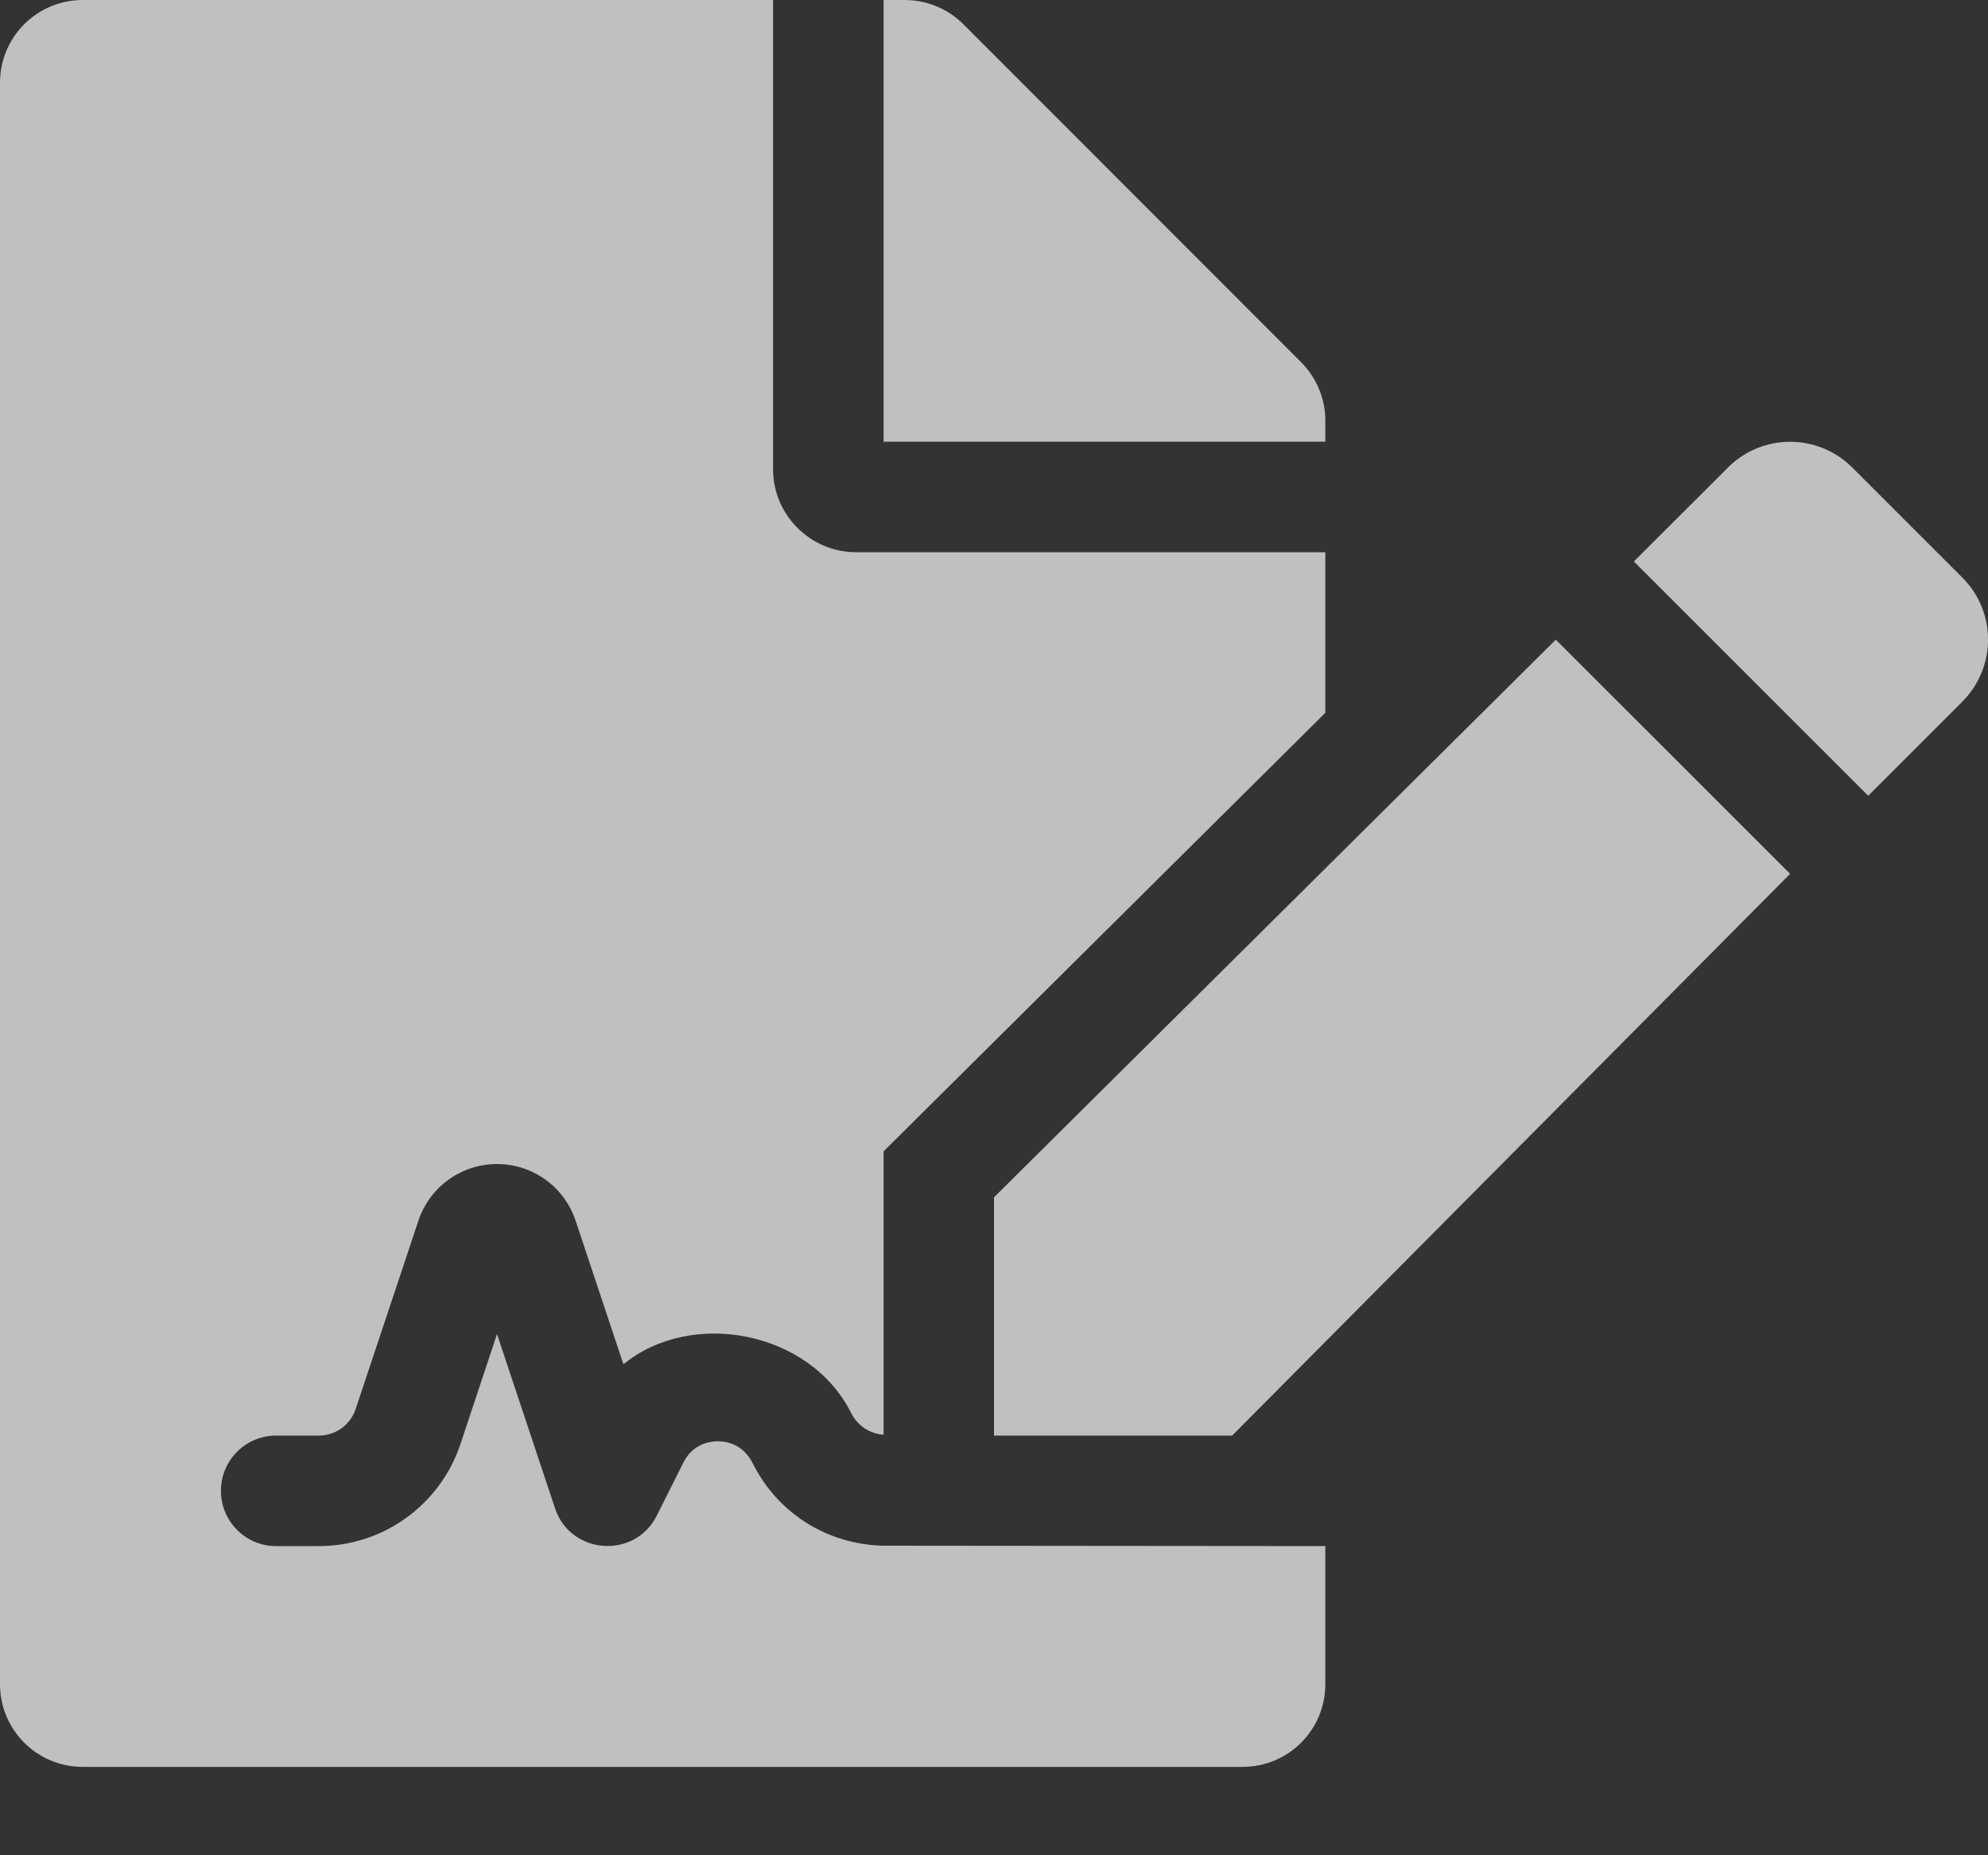 <svg width="15" height="14" viewBox="0 0 15 14" fill="none" xmlns="http://www.w3.org/2000/svg">
<rect x="0" y="0" width="15" height="14" fill="#333333" stroke="none"/>
<g id="&#240;&#159;&#166;&#134; icon &#34;File Signature&#34;" opacity="0.75">
<path id="Vector" d="M5.681 11.045C5.605 10.891 5.471 10.876 5.417 10.876C5.362 10.876 5.229 10.891 5.156 11.037L4.956 11.436C4.79 11.769 4.304 11.732 4.188 11.382L3.75 10.067L3.474 10.898C3.32 11.357 2.891 11.667 2.406 11.667H2.083C1.853 11.667 1.667 11.48 1.667 11.25C1.667 11.02 1.853 10.833 2.083 10.833H2.406C2.532 10.833 2.643 10.753 2.683 10.634L3.157 9.211C3.243 8.955 3.481 8.784 3.75 8.784C4.019 8.784 4.257 8.955 4.343 9.211L4.704 10.295C5.219 9.874 6.112 10.043 6.423 10.664C6.472 10.762 6.566 10.819 6.667 10.827V8.688L10 5.379V4.167H6.458C6.115 4.167 5.833 3.885 5.833 3.542V0H0.625C0.279 0 0 0.279 0 0.625V12.708C0 13.055 0.279 13.333 0.625 13.333H9.375C9.721 13.333 10 13.055 10 12.708V11.667L6.667 11.664C6.247 11.656 5.87 11.422 5.681 11.045ZM10 3.174C10 3.01 9.935 2.852 9.818 2.734L7.268 0.182C7.151 0.065 6.992 0 6.825 0H6.667V3.333H10V3.174ZM7.5 9.035V10.833H9.297L13.507 6.594L11.739 4.827L7.5 9.035ZM14.806 4.358L13.976 3.528C13.717 3.269 13.297 3.269 13.038 3.528L12.328 4.237L14.096 6.005L14.806 5.295C15.065 5.036 15.065 4.616 14.806 4.358Z" fill="#EFEFEF"/>
</g>
</svg>
